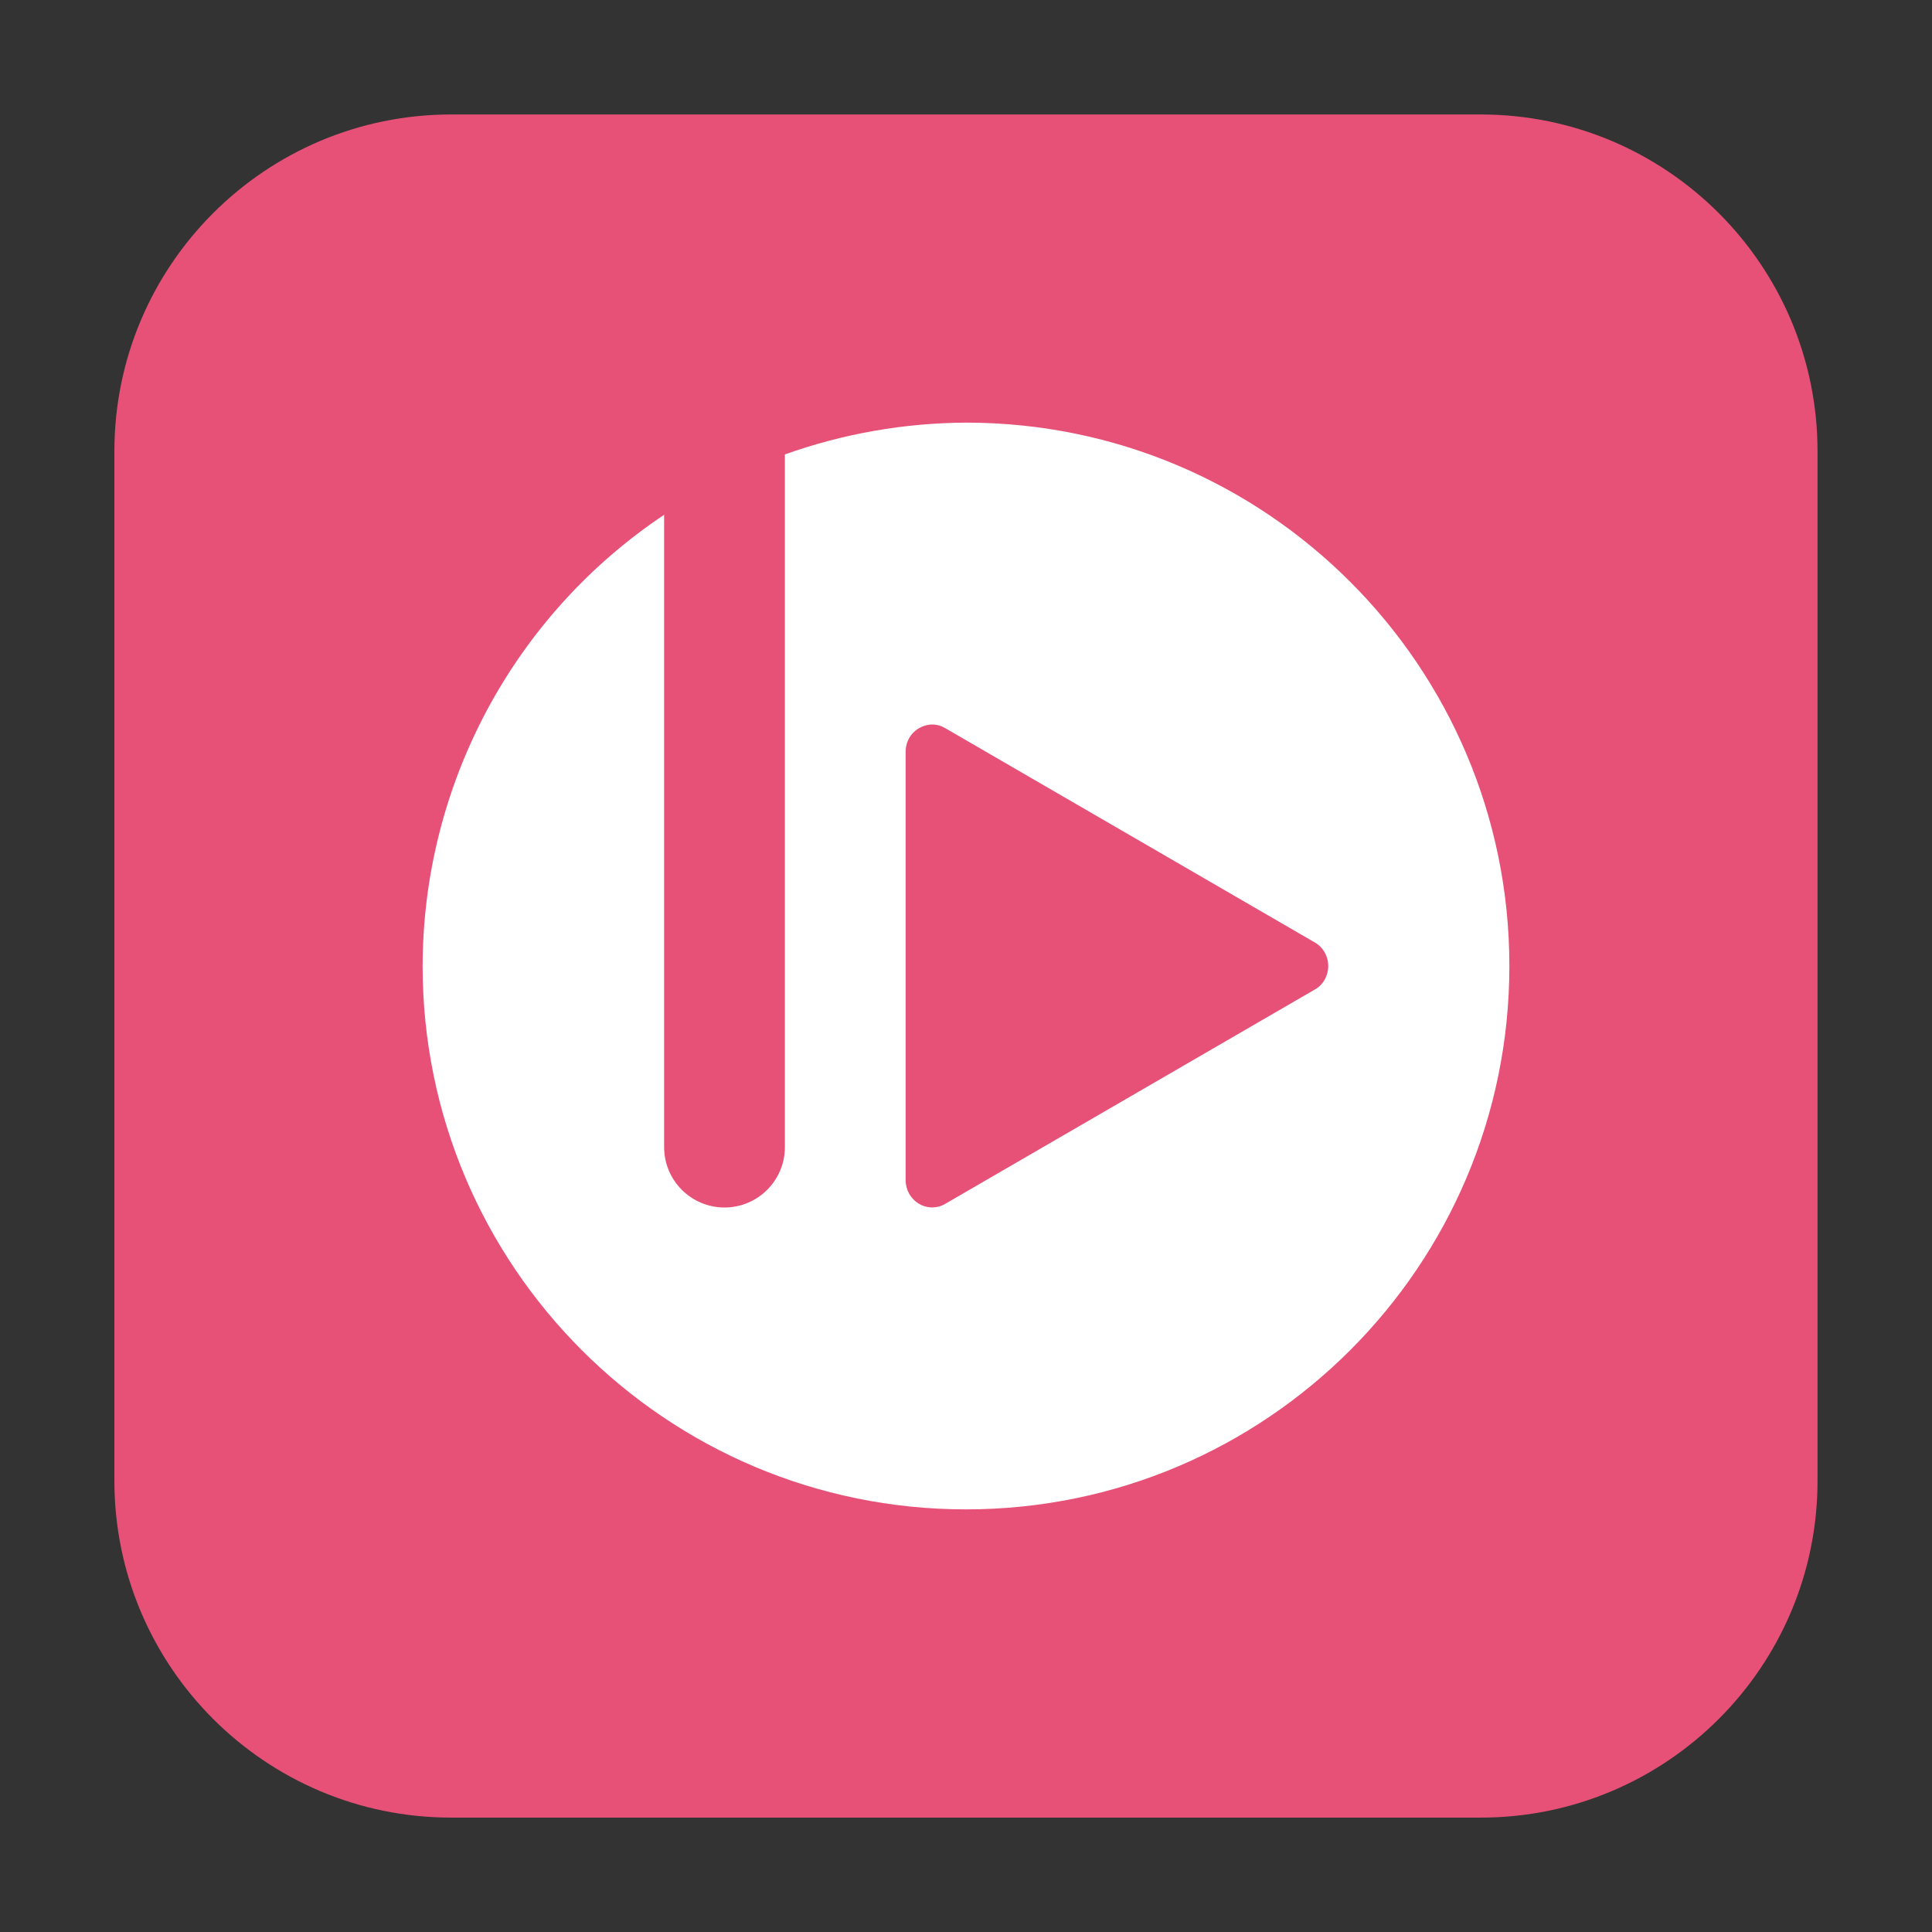 <svg height="24pt" viewBox="0 0 24 24" width="24pt" xmlns="http://www.w3.org/2000/svg"><rect x="0" y="0" width="24" height="24" fill="#333333" stroke="none"/><path d="m5.605 1.422h12.789c2.309 0 4.184 1.875 4.184 4.184v12.789c0 2.309-1.875 4.184-4.184 4.184h-12.789c-2.309 0-4.184-1.875-4.184-4.184v-12.789c0-2.309 1.875-4.184 4.184-4.184zm0 0" fill="#e75177" fill-rule="evenodd"/><path d="m12 5.25c-.766.004-1.527.137-2.25.395v8.605c0 .414-.336.75-.75.75s-.75-.336-.75-.75v-7.855c-1.871 1.25-2.996 3.352-3 5.605 0 3.727 3.023 6.75 6.75 6.75s6.75-3.023 6.75-6.75-3.023-6.75-6.75-6.75zm-.418 3.75c.055 0 .109.016.156.043l4.594 2.664c.105.059.168.172.168.293s-.062.234-.168.293l-4.594 2.664c-.102.059-.227.055-.324-.004-.102-.062-.164-.172-.164-.293v-5.32c0-.094.035-.18.098-.242s.148-.098.234-.098zm0 0" fill="#fff"/></svg>